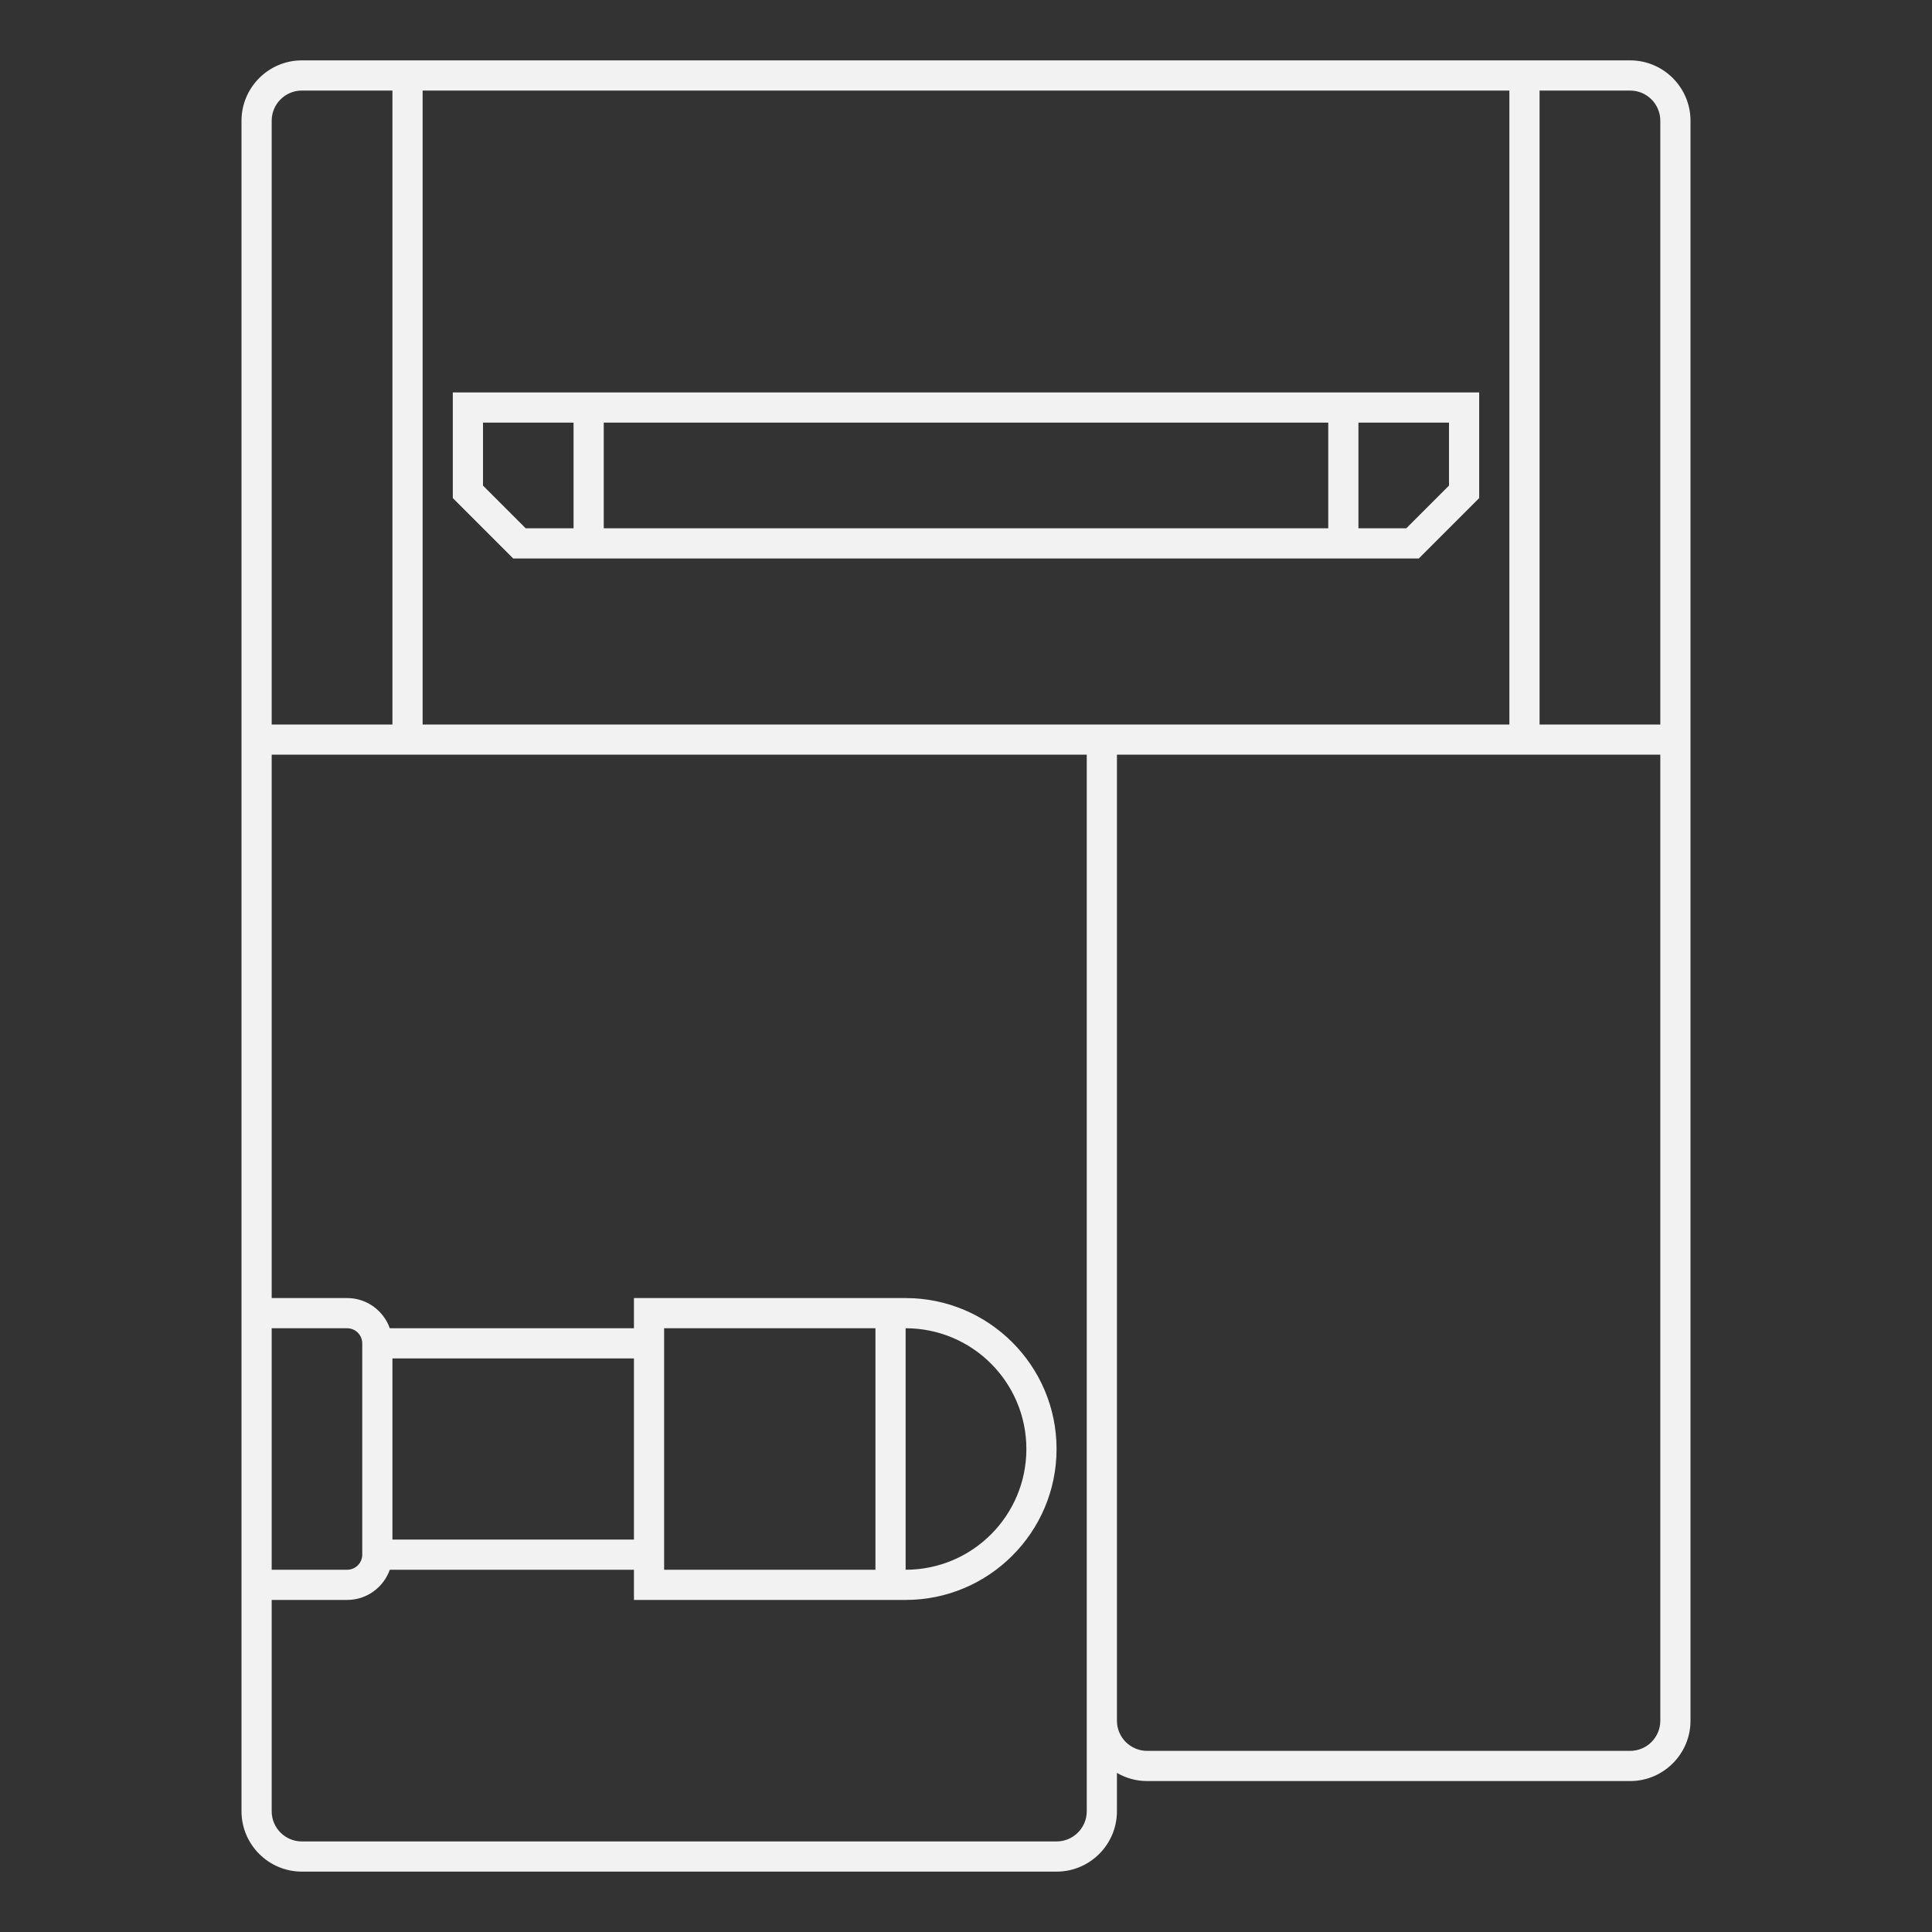 <?xml version="1.0" encoding="UTF-8" standalone="no"?>
<svg
   xmlns:dc="http://purl.org/dc/elements/1.1/"
   xmlns:cc="http://creativecommons.org/ns#"
   xmlns:rdf="http://www.w3.org/1999/02/22-rdf-syntax-ns#"
   xmlns:svg="http://www.w3.org/2000/svg"
   xmlns="http://www.w3.org/2000/svg"
   viewBox="0 0 320 320"
   height="320"
   width="320"
   xml:space="preserve"
   version="1.1"
   id="svg2"><rect x="0" y="0" width="320" height="320" fill="#333333" stroke="none"/><defs
     id="defs6"><clipPath
       id="clipPath18"
       clipPathUnits="userSpaceOnUse"><path
         id="path20"
         d="M 0,256 256,256 256,0 0,0 0,256 Z" /></clipPath></defs><g
     transform="matrix(1.25,0,0,-1.25,0,320)"
     id="g10"><path
       id="path12"
       style="fill:#f2f2f2;fill-opacity:1;fill-rule:nonzero;stroke:none"
       d="m 80,200 96,0 0,-14 -96,0 0,14 z M 69.657,186 64,191.657 64,200 l 12,0 0,-14 -6.343,0 z M 192,191.657 186.343,186 180,186 l 0,14 12,0 0,-8.343 z M 180,182 l 8,0 8,8 0,14 -136,0 0,-14 8,-8 8,0 4,0 96,0 4,0 z" /><g
       id="g14"><g
         clip-path="url(#clipPath18)"
         id="g16"><g
           transform="translate(220,228)"
           id="g22"><path
             id="path24"
             style="fill:#f2f2f2;fill-opacity:1;fill-rule:nonzero;stroke:none"
             d="M 0,0 0,-5.083 0,-12 l 0,-52 0,-4 -4,0 -12,0 0,84 12,0 c 2.209,0 4,-1.791 4,-4 L 0,0 Z m 0,-200 c 0,-2.209 -1.791,-4 -4,-4 l -64,0 c -2.209,0 -4,1.791 -4,4 l 0,128 68,0 4,0 0,-128 z m -76,132 -88,0 0,84 144,0 0,-84 -52,0 -4,0 z m -24,-112 0,32 c 8.836,0 16,-7.163 16,-16 0,-8.837 -7.164,-16 -16,-16 m -32,32 28,0 0,-32 -28,0 0,32 z m -36,-4 32,0 0,-24 -32,0 0,24 z m 92,-48 0,-12 c 0,-2.209 -1.791,-4 -4,-4 l -100,0 c -2.209,0 -4,1.791 -4,4 l 0,28 10,0 c 2.606,0 4.824,1.674 5.65,4 l 32.35,0 0,-4 4,0 28,0 4,0 c 11.028,0 20,8.972 20,20 0,11.028 -8.972,20 -20,20 l -4,0 -28,0 -4,0 0,-4 -32.35,0 c -0.826,2.326 -3.044,4 -5.65,4 l -10,0 0,72 4,0 104,0 0,-128 z m -108,52 10,0 c 1.104,0 2,-0.896 2,-2 l 0,-2 0,-24 0,-2 c 0,-1.104 -0.896,-2 -2,-2 l -10,0 0,32 z m 0,84 0,52 0,6.917 0,5.083 0,12 c 0,2.209 1.791,4 4,4 l 12,0 0,-84 -12,0 -4,0 0,4 z m 180,84 -176,0 c -4.411,0 -8,-3.589 -8,-8 l 0,-156 0,-4 0,-32 0,-4 0,-28 c 0,-4.411 3.589,-8 8,-8 l 100,0 c 4.411,0 8,3.589 8,8 l 0,5.082 c 1.179,-0.684 2.542,-1.082 4,-1.082 l 64,0 c 4.411,0 8,3.589 8,8 L 4,12 c 0,4.411 -3.589,8 -8,8" /></g></g></g></g></svg>